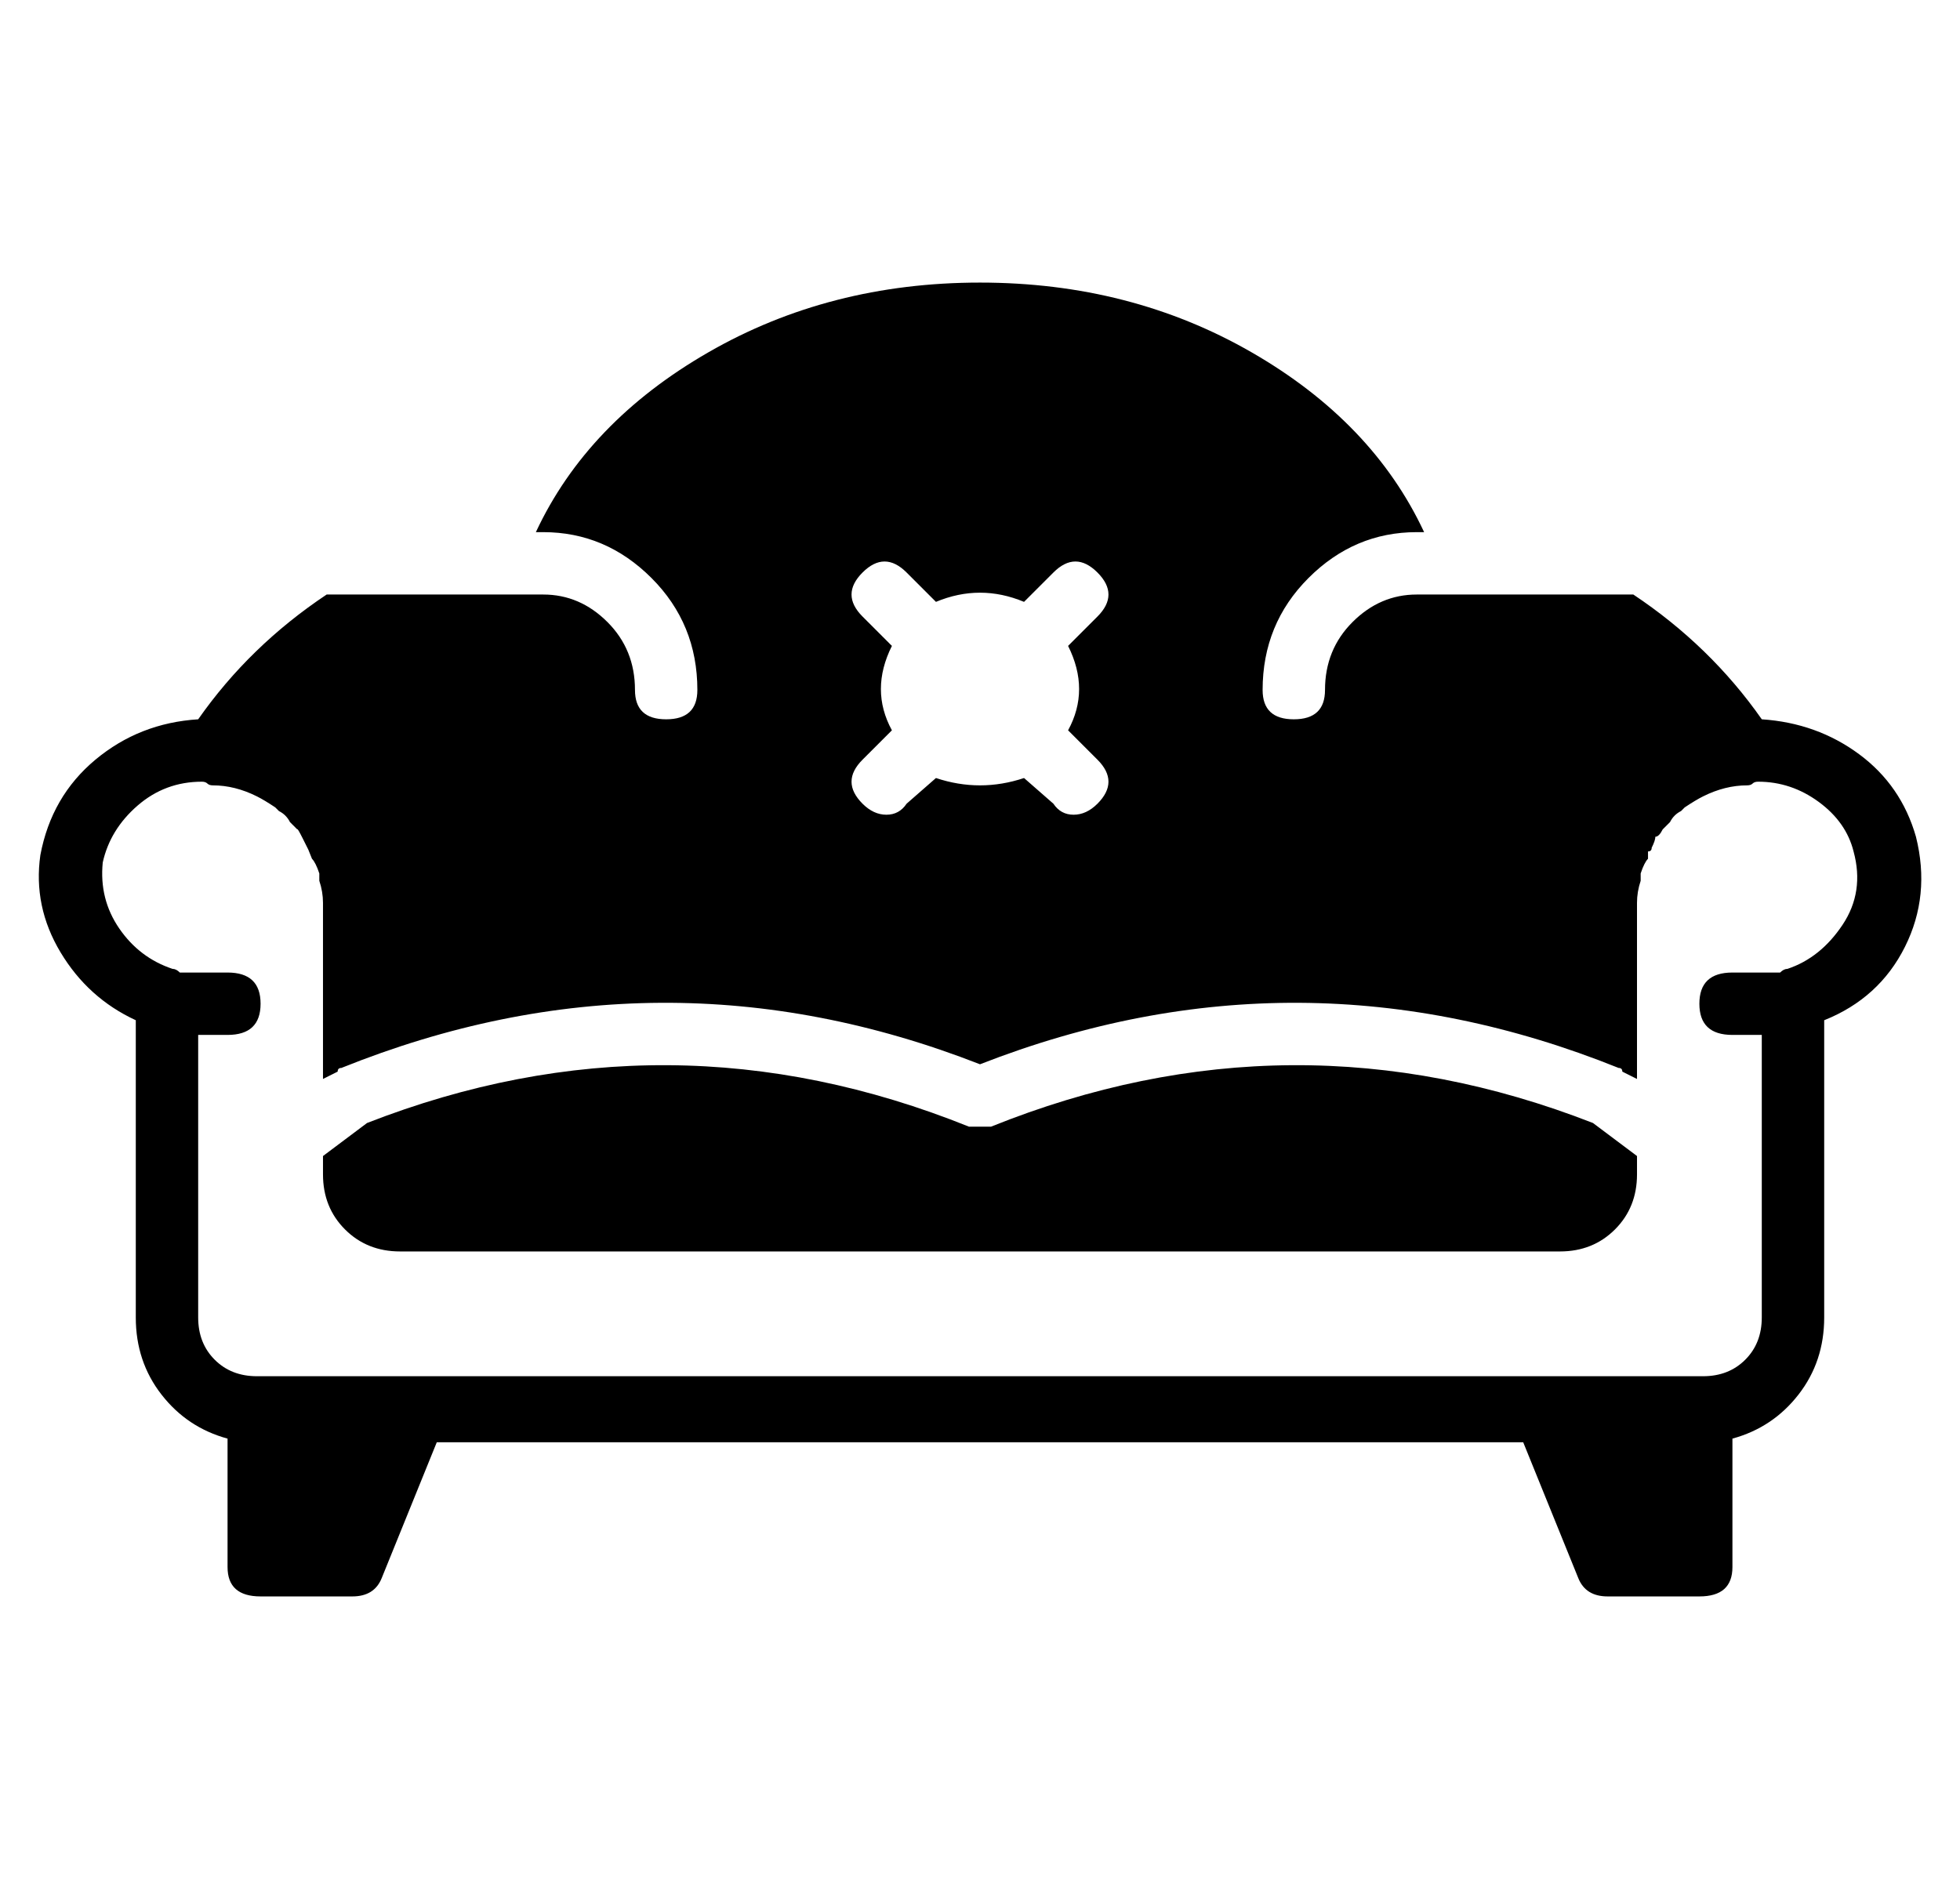 <?xml version="1.0" standalone="no"?>
<!DOCTYPE svg PUBLIC "-//W3C//DTD SVG 1.1//EN" "http://www.w3.org/Graphics/SVG/1.1/DTD/svg11.dtd" >
<svg xmlns="http://www.w3.org/2000/svg" xmlns:xlink="http://www.w3.org/1999/xlink" version="1.1" viewBox="-11 0 534 512">
  <g transform="matrix(1 0 0 -1 0 448)">
   <path fill="currentColor"
d="M423 142l12 -9v-5q0 -9 -6 -15t-15 -6h-316q-9 0 -15 6t-6 15v5l12 9q82 32 164 -1h1h2h2h1q82 33 164 1zM469 252q15 -1 26.5 -9.5t15.5 -22.5q4 -16 -3 -30t-22 -20v-81q0 -12 -7 -21t-18 -12v-35q0 -8 -9 -8h-25q-6 0 -8 5l-15 37h-296l-15 -37q-2 -5 -8 -5h-25
q-9 0 -9 8v35q-11 3 -18 12t-7 21v81q-13 6 -20.5 18.5t-5.5 26.5q3 16 15 26t28 11q14 20 35 34h59q10 0 17.5 -7.5t7.5 -18.5q0 -8 8.5 -8t8.5 8q0 18 -12.5 30.5t-29.5 12.5h-2q14 30 47 49t74 19t74 -19t47 -49h-2q-17 0 -29.5 -12.5t-12.5 -30.5q0 -8 8.5 -8t8.5 8
q0 11 7.5 18.5t17.5 7.5h59q21 -14 35 -34zM232 272q-6 -12 0 -23l-8 -8q-6 -6 0 -12q3 -3 6.5 -3t5.5 3l8 7q6 -2 12 -2t12 2l8 -7q2 -3 5.5 -3t6.5 3q6 6 0 12l-8 8q6 11 0 23l8 8q6 6 0 12t-12 0l-8 -8q-12 5 -24 0l-8 8q-6 6 -12 0t0 -12zM476 184q9 3 15 12t3 20
q-2 8 -9.5 13.5t-16.5 5.5q-1 0 -1.5 -0.5t-1.5 -0.5q-6 0 -12 -3q-2 -1 -5 -3l-1 -1q-2 -1 -3 -3l-2 -2q-1 -2 -2 -2q0 -1 -1 -3q0 -1 -1 -1v-2q-1 -1 -2 -4v-0.5v-1.5q-1 -3 -1 -6v-48l-4 2q0 1 -1 1q-87 35 -174 1q-87 34 -174 -1q-1 0 -1 -1l-4 -2v48q0 3 -1 6v1.5v0.5
q-1 3 -2 4l-1 2.5t-1.5 3t-1.5 2.5l-2 2q-1 2 -3 3l-1 1q-3 2 -5 3q-6 3 -12 3q-1 0 -1.5 0.5t-1.5 0.5q-10 0 -17.5 -6.5t-9.5 -15.5q-1 -10 4.5 -18t14.5 -11q1 0 2 -1h13q9 0 9 -8.5t-9 -8.5h-8v-77q0 -7 4.5 -11.5t11.5 -4.5h1h42h308h42h1q7 0 11.5 4.5t4.5 11.5v77h-8
q-9 0 -9 8.5t9 8.5h13q1 1 2 1z" />
  </g>

</svg>
